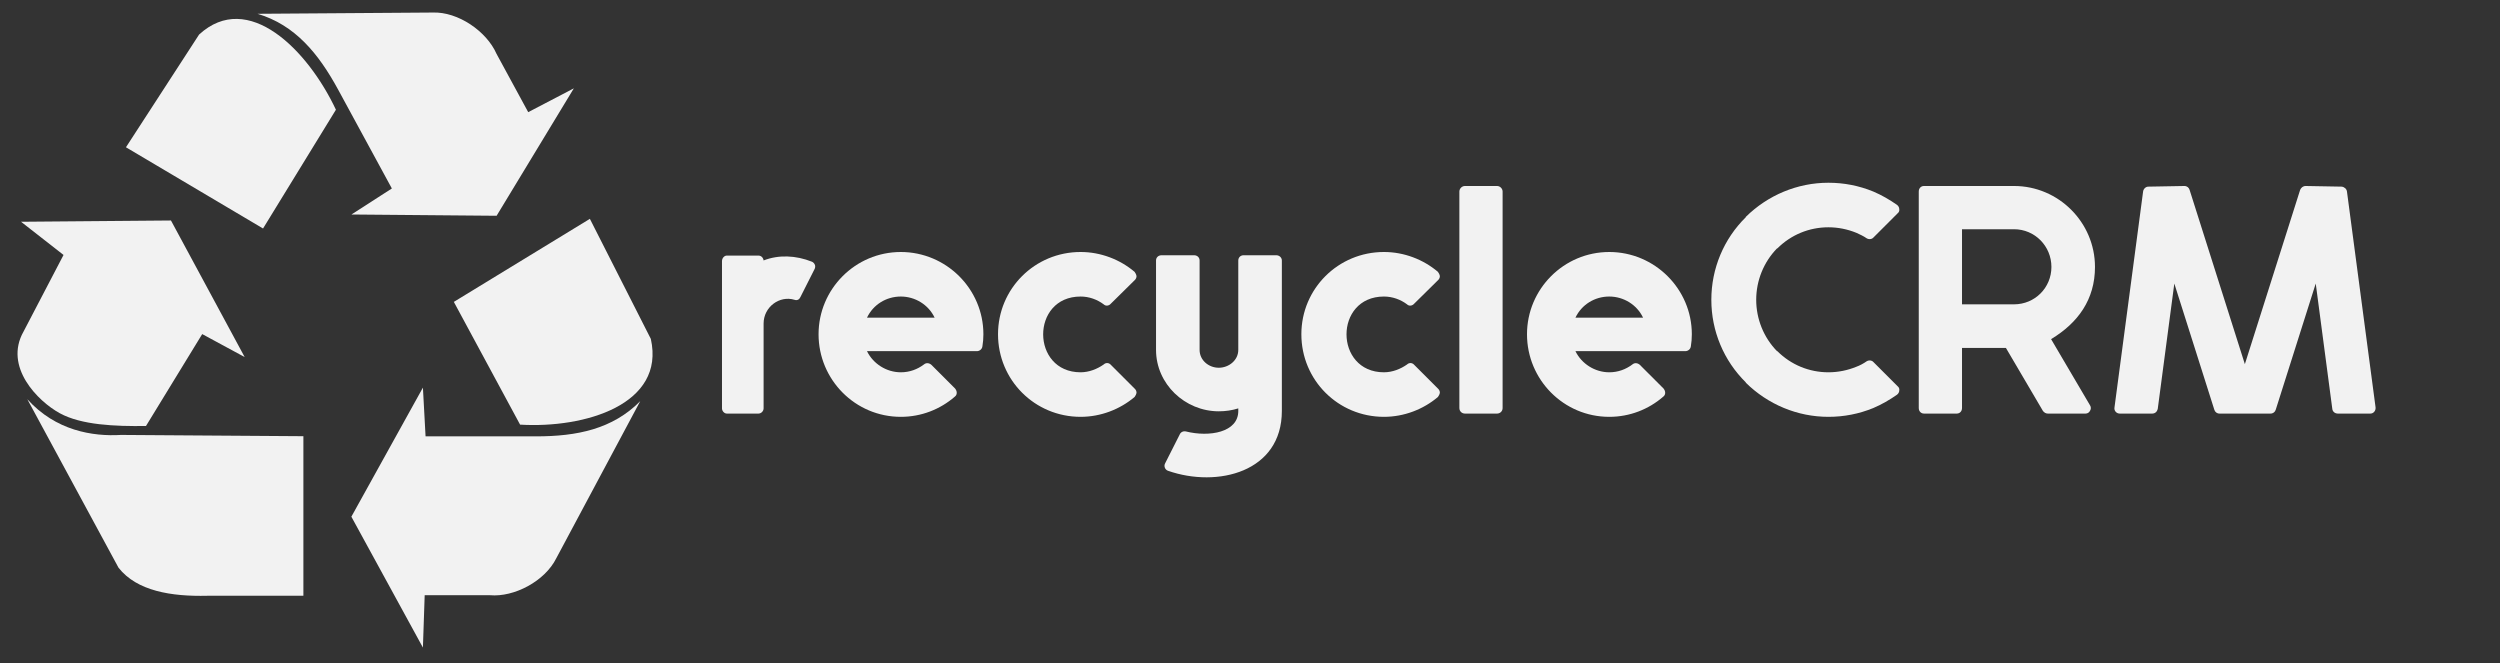 <?xml version="1.0" encoding="UTF-8" standalone="no"?><!DOCTYPE svg PUBLIC "-//W3C//DTD SVG 1.1//EN" "http://www.w3.org/Graphics/SVG/1.1/DTD/svg11.dtd"><svg width="100%" height="100%" viewBox="0 0 505 134" version="1.1" xmlns="http://www.w3.org/2000/svg" xmlns:xlink="http://www.w3.org/1999/xlink" xml:space="preserve" xmlns:serif="http://www.serif.com/" style="fill-rule:evenodd;clip-rule:evenodd;stroke-linejoin:round;stroke-miterlimit:2;"><rect x="0" y="0" width="505" height="134" fill="#333333" stroke="none"/><g id="Layer1"></g><g><path d="M160.487,60.557c-3.021,-0.919 -6.239,1.445 -6.239,4.794l0,17.142c0,0.525 -0.459,1.05 -1.05,1.05l-6.371,0c-0.525,0 -0.985,-0.525 -0.985,-1.05l-0,-29.751c-0,-0.591 0.46,-1.117 0.985,-1.117l6.371,0c0.591,0 0.985,0.46 1.05,0.985c3.021,-1.182 6.502,-1.05 9.786,0.263c0.263,0.131 0.46,0.328 0.591,0.657c0.066,0.197 0.066,0.525 -0.066,0.788l-2.889,5.714c-0.197,0.459 -0.657,0.722 -1.183,0.525Z" style="fill:#f2f2f2;fill-rule:nonzero;"/><path d="M181.963,50.903c9.195,-0 16.682,7.487 16.682,16.616c-0,0.853 -0.066,1.641 -0.197,2.43c-0.066,0.591 -0.591,0.985 -1.117,0.985l-22.198,-0c1.248,2.561 3.94,4.269 6.83,4.269c1.773,-0 3.35,-0.591 4.663,-1.577c0.46,-0.394 1.051,-0.328 1.511,0.066l4.794,4.794c0.197,0.263 0.328,0.526 0.328,0.854c0,0.328 -0.131,0.591 -0.394,0.788c-2.955,2.562 -6.764,4.072 -10.902,4.072c-9.194,0 -16.616,-7.487 -16.616,-16.681c0,-9.129 7.422,-16.616 16.616,-16.616Zm6.83,13.266c-1.247,-2.627 -3.94,-4.269 -6.83,-4.269c-2.955,0 -5.582,1.642 -6.83,4.269l13.66,0Z" style="fill:#f2f2f2;fill-rule:nonzero;"/><path d="M218.281,75.203c1.708,-0 3.35,-0.657 4.663,-1.577c0.394,-0.394 1.051,-0.394 1.445,0.066l4.86,4.86c0.197,0.197 0.328,0.46 0.328,0.788c-0.065,0.328 -0.197,0.591 -0.394,0.854c-2.955,2.496 -6.83,4.006 -10.902,4.006c-9.26,0 -16.681,-7.421 -16.681,-16.681c-0,-9.195 7.421,-16.616 16.681,-16.616c4.072,-0 7.947,1.51 10.902,4.006c0.197,0.263 0.329,0.525 0.394,0.854c0,0.328 -0.131,0.591 -0.328,0.788l-4.86,4.794c-0.394,0.46 -1.051,0.526 -1.445,0.132c-1.313,-0.986 -2.955,-1.577 -4.663,-1.577c-10.114,0 -10.048,15.303 0,15.303Z" style="fill:#f2f2f2;fill-rule:nonzero;"/><path d="M250.134,83.018l-0,-0.525c-1.248,0.394 -2.562,0.591 -3.941,0.591c-6.83,-0 -12.675,-5.517 -12.675,-12.413l-0,-18.061c-0,-0.591 0.46,-1.05 1.116,-1.05l6.568,-0c0.657,-0 1.116,0.459 1.116,1.05l0,18.061c0,2.102 1.839,3.612 3.875,3.612c2.036,0 3.941,-1.51 3.941,-3.612l-0,-18.061c-0,-0.591 0.459,-1.05 1.051,-1.05l6.633,-0c0.591,-0 1.116,0.459 1.116,1.05l0,30.408c0,12.347 -13.003,15.565 -22.986,12.084c-0.591,-0.197 -0.919,-0.919 -0.591,-1.51l2.955,-5.846c0.197,-0.459 0.723,-0.722 1.248,-0.591c4.729,1.183 10.574,0.197 10.574,-4.137Z" style="fill:#f2f2f2;fill-rule:nonzero;"/><path d="M279.556,75.203c1.708,-0 3.35,-0.657 4.663,-1.577c0.394,-0.394 1.051,-0.394 1.445,0.066l4.86,4.86c0.197,0.197 0.328,0.46 0.328,0.788c-0.065,0.328 -0.197,0.591 -0.394,0.854c-2.955,2.496 -6.83,4.006 -10.902,4.006c-9.26,0 -16.681,-7.421 -16.681,-16.681c-0,-9.195 7.421,-16.616 16.681,-16.616c4.072,-0 7.947,1.51 10.902,4.006c0.197,0.263 0.329,0.525 0.394,0.854c0,0.328 -0.131,0.591 -0.328,0.788l-4.86,4.794c-0.394,0.46 -1.051,0.526 -1.445,0.132c-1.313,-0.986 -2.955,-1.577 -4.663,-1.577c-10.114,0 -10.048,15.303 0,15.303Z" style="fill:#f2f2f2;fill-rule:nonzero;"/><path d="M294.793,38.687c-0,-0.591 0.525,-1.116 1.116,-1.116l6.502,-0c0.591,-0 1.116,0.525 1.116,1.116l0,43.74c0,0.657 -0.525,1.116 -1.116,1.116l-6.502,0c-0.591,0 -1.116,-0.459 -1.116,-1.116l-0,-43.74Z" style="fill:#f2f2f2;fill-rule:nonzero;"/><path d="M325.069,50.903c9.194,-0 16.681,7.487 16.681,16.616c0,0.853 -0.065,1.641 -0.197,2.43c-0.065,0.591 -0.591,0.985 -1.116,0.985l-22.198,-0c1.247,2.561 3.94,4.269 6.83,4.269c1.773,-0 3.349,-0.591 4.663,-1.577c0.459,-0.394 1.051,-0.328 1.51,0.066l4.795,4.794c0.197,0.263 0.328,0.526 0.328,0.854c-0,0.328 -0.131,0.591 -0.394,0.788c-2.956,2.562 -6.765,4.072 -10.902,4.072c-9.195,0 -16.616,-7.487 -16.616,-16.681c0,-9.129 7.421,-16.616 16.616,-16.616Zm6.83,13.266c-1.248,-2.627 -3.94,-4.269 -6.83,-4.269c-2.956,0 -5.583,1.642 -6.83,4.269l13.66,0Z" style="fill:#f2f2f2;fill-rule:nonzero;"/><path d="M354.754,60.557c-0,-3.875 1.51,-7.618 4.203,-10.377l0.066,0c2.758,-2.758 6.436,-4.268 10.311,-4.268c1.97,-0 3.875,0.394 5.648,1.116c0.722,0.328 1.445,0.657 2.101,1.117c0.46,0.262 1.051,0.197 1.38,-0.198l4.859,-4.859c0.263,-0.197 0.395,-0.526 0.329,-0.854c-0,-0.329 -0.197,-0.657 -0.46,-0.854c-1.51,-1.051 -3.087,-1.97 -4.794,-2.693c-2.89,-1.182 -5.911,-1.773 -9.063,-1.773c-6.239,0 -12.216,2.496 -16.682,6.896l0,0.066c-4.466,4.4 -6.961,10.376 -6.961,16.681c-0,6.305 2.495,12.281 6.961,16.682l0,0.065c4.466,4.4 10.443,6.896 16.682,6.896c3.152,0 6.173,-0.591 9.063,-1.773c1.707,-0.723 3.284,-1.642 4.794,-2.693c0.263,-0.197 0.46,-0.525 0.46,-0.854c0.066,-0.328 -0.066,-0.656 -0.329,-0.853l-4.859,-4.86c-0.329,-0.394 -0.92,-0.46 -1.38,-0.197c-0.656,0.459 -1.379,0.853 -2.101,1.116c-1.773,0.723 -3.678,1.117 -5.648,1.117c-3.875,-0 -7.553,-1.511 -10.311,-4.269l-0.066,-0c-2.693,-2.759 -4.203,-6.502 -4.203,-10.377Z" style="fill:#f2f2f2;fill-rule:nonzero;"/><path d="M388.642,83.543l6.633,0c0.591,0 1.051,-0.459 1.051,-1.116l0,-12.15l8.866,-0l7.487,12.741c0.263,0.328 0.591,0.525 0.985,0.525l7.619,0c0.394,0 0.722,-0.197 0.919,-0.591c0.197,-0.328 0.197,-0.722 0,-1.051l-7.881,-13.397c5.451,-3.284 8.866,-8.013 8.866,-14.58c0,-8.998 -7.355,-16.353 -16.353,-16.353l-18.192,-0c-0.591,-0 -1.051,0.46 -1.051,1.116l0,43.74c0,0.657 0.46,1.116 1.051,1.116Zm7.684,-22.066l0,-15.171l10.508,-0c4.203,-0 7.553,3.415 7.553,7.618c-0,4.203 -3.35,7.553 -7.553,7.553l-10.508,-0Z" style="fill:#f2f2f2;fill-rule:nonzero;"/><path d="M472.246,83.543l6.568,0c0.657,0 1.116,-0.591 1.051,-1.248l-5.78,-43.608c-0.065,-0.525 -0.525,-0.919 -1.051,-0.985l-7.289,-0.131c-0.526,-0 -0.92,0.328 -1.117,0.788l-11.165,35.202l-11.164,-35.202c-0.132,-0.46 -0.526,-0.788 -1.051,-0.788l-7.29,0.131c-0.526,0 -0.985,0.46 -1.051,0.985l-5.779,43.608c-0.132,0.657 0.394,1.248 1.05,1.248l6.568,0c0.591,0 0.985,-0.394 1.116,-0.919l3.35,-25.351l8.078,25.482c0.131,0.46 0.525,0.788 1.051,0.788l10.311,0c0.525,0 0.919,-0.328 1.05,-0.788l8.078,-25.482l3.35,25.351c0.066,0.525 0.525,0.919 1.116,0.919Z" style="fill:#f2f2f2;fill-rule:nonzero;"/><g id="layer1"><g id="g3535"><path id="path2742" d="M91.674,60.98l27.481,-16.774l12.312,24.249c2.975,13.248 -13.324,18.109 -26.41,17.32l-13.383,-24.795Z" style="fill:#f2f2f2;"/><path id="path2743" d="M85.428,78.3l-14.452,26.072l14.452,26.436l0.358,-10.574l13.205,-0c4.818,0.425 11.063,-2.797 13.383,-7.475l16.952,-31.724c-5.591,5.652 -12.781,7.11 -21.056,7.11l-22.306,0l-0.536,-9.845Z" style="fill:#f2f2f2;"/><path id="path2751" d="M53.135,46.156l-27.692,-16.407l14.774,-22.769c9.893,-9.087 21.965,3.112 27.64,15.185l-14.722,23.991Z" style="fill:#f2f2f2;"/><path id="path2752" d="M70.988,43.328l29.326,0.257l15.605,-25.743l-9.222,4.813l-6.409,-11.796c-1.974,-4.51 -7.761,-8.526 -12.892,-8.327l-35.374,0.255c7.549,2.251 12.288,7.966 16.304,15.359l10.828,19.925l-8.166,5.257Z" style="fill:#f2f2f2;"/><path id="path2753" d="M4.253,44.797l8.58,6.704l-8.076,15.47c-4.038,7.135 2.899,14.083 7.319,16.502c4.351,2.382 11.103,2.665 17.412,2.578l11.357,-18.564l8.579,4.641l-14.889,-27.589l-30.283,0.258l0.001,0Z" style="fill:#f2f2f2;"/><path id="path2754" d="M5.514,80.637l18.422,34.034c3.702,4.727 10.684,5.845 17.918,5.674l19.431,-0l0,-32.231l-36.844,-0.258c-5.72,0.345 -13.207,-0.858 -18.927,-7.219Z" style="fill:#f2f2f2;"/></g></g></g></svg>